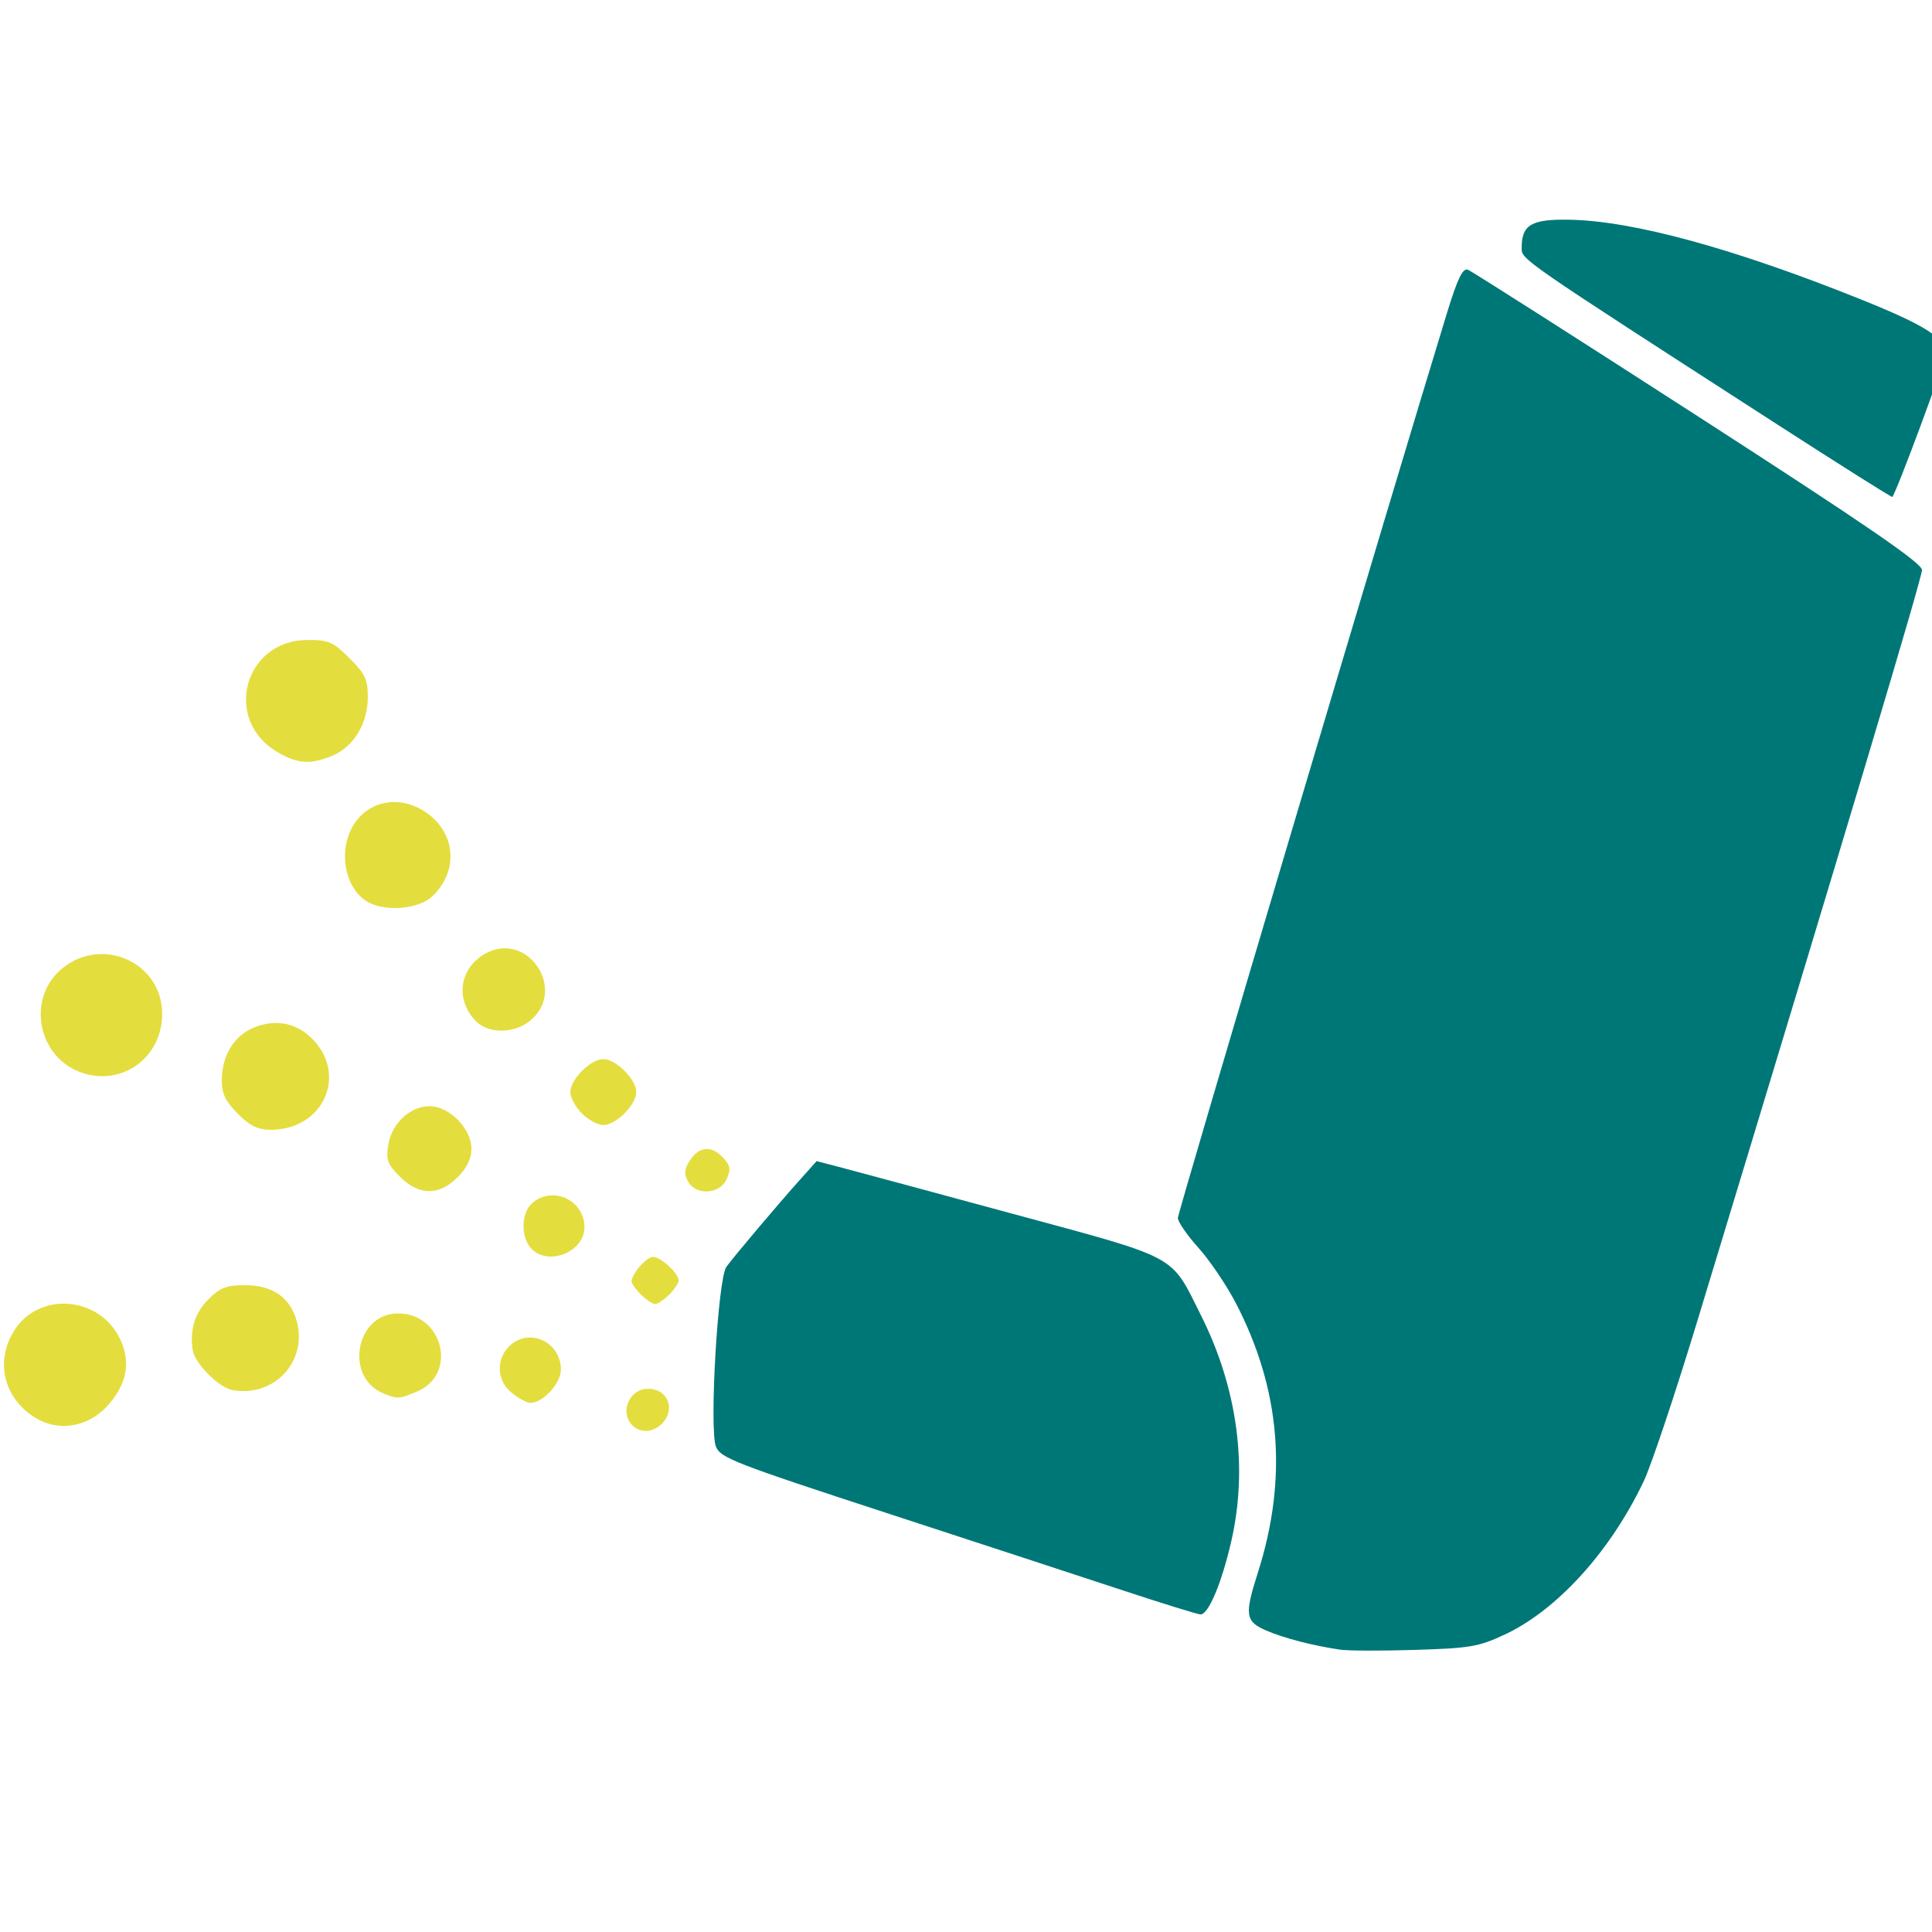 <?xml version="1.0" encoding="UTF-8" standalone="no"?>
<!-- Created with Inkscape (http://www.inkscape.org/) -->

<svg
   width="16"
   height="16"
   viewBox="0 0 4.233 4.233"
   version="1.1"
   id="svg5"
   inkscape:version="1.1 (c4e8f9ed74, 2021-05-24)"
   sodipodi:docname="drawing.svg"
   xmlns:inkscape="http://www.inkscape.org/namespaces/inkscape"
   xmlns:sodipodi="http://sodipodi.sourceforge.net/DTD/sodipodi-0.dtd"
   xmlns="http://www.w3.org/2000/svg"
   xmlns:svg="http://www.w3.org/2000/svg">
  <sodipodi:namedview
     id="namedview7"
     pagecolor="#ffffff"
     bordercolor="#666666"
     borderopacity="1.0"
     inkscape:pageshadow="2"
     inkscape:pageopacity="0.0"
     inkscape:pagecheckerboard="0"
     inkscape:document-units="mm"
     showgrid="false"
     units="px"
     inkscape:zoom="23.974635"
     inkscape:cx="1.7935622"
     inkscape:cy="6.2774678"
     inkscape:window-width="1920"
     inkscape:window-height="1029"
     inkscape:window-x="0"
     inkscape:window-y="0"
     inkscape:window-maximized="1"
     inkscape:current-layer="layer1" />
  <defs
     id="defs2" />
  <g
     inkscape:label="Layer 1"
     inkscape:groupmode="layer"
     id="layer1">
    <g
       id="g7990"
       transform="matrix(0.039,0,0,0.039,-1.713,-3.274)">
      <g
         id="g1241"
         style="fill:#e4dd3e;fill-opacity:1">
        <path
           style="fill:#e4dd3e;fill-opacity:1;stroke-width:0.265"
           d="m 59.527,126.212 c -3.107,-1.802 -1.902,-6.311 1.687,-6.311 1.179,0 1.427,0.109 2.346,1.027 0.88,0.88 1.027,1.193 1.026,2.183 -0.001,1.477 -0.793,2.792 -1.981,3.288 -1.232,0.515 -1.942,0.472 -3.078,-0.187 z"
           id="path1204" />
        <path
           style="fill:#e4dd3e;fill-opacity:1;stroke-width:0.265"
           d="m 64.698,134.679 c -1.371,-0.665 -1.833,-2.875 -0.917,-4.379 0.754,-1.237 2.258,-1.642 3.624,-0.975 1.429,0.698 2.127,2.15 1.707,3.552 -0.175,0.585 -0.63,1.25 -1.067,1.562 -0.82,0.584 -2.404,0.697 -3.347,0.24 z"
           id="path1202" />
        <path
           style="fill:#e4dd3e;fill-opacity:1;stroke-width:0.265"
           d="m 70.679,141.339 c -1.185,-1.185 -0.973,-2.952 0.454,-3.785 2.416,-1.411 4.728,2.044 2.526,3.775 -0.873,0.687 -2.299,0.691 -2.98,0.01 z"
           id="path1200" />
        <path
           style="fill:#e4dd3e;fill-opacity:1;stroke-width:0.265"
           d="m 48.611,144.243 c -2.614,-0.816 -3.259,-4.317 -1.099,-5.965 2.275,-1.736 5.521,-0.192 5.521,2.626 0,2.408 -2.166,4.043 -4.422,3.339 z"
           id="path1198" />
        <path
           style="fill:#e4dd3e;fill-opacity:1;stroke-width:0.265"
           d="m 76.613,146.504 c -0.357,-0.357 -0.649,-0.898 -0.649,-1.203 0,-0.714 1.138,-1.852 1.852,-1.852 0.714,0 1.852,1.138 1.852,1.852 0,0.714 -1.138,1.852 -1.852,1.852 -0.304,0 -0.845,-0.292 -1.203,-0.649 z"
           id="path1196" />
        <path
           style="fill:#e4dd3e;fill-opacity:1;stroke-width:0.265"
           d="m 57.284,146.518 c -0.694,-0.694 -0.9,-1.12 -0.9,-1.865 0,-1.385 0.67,-2.502 1.78,-2.966 1.241,-0.519 2.436,-0.281 3.343,0.666 1.954,2.04 0.546,5.065 -2.358,5.065 -0.745,0 -1.171,-0.205 -1.865,-0.9 z"
           id="path1194" />
        <path
           style="fill:#e4dd3e;fill-opacity:1;stroke-width:0.265"
           d="m 82.569,150.31 c -0.228,-0.425 -0.199,-0.69 0.129,-1.191 0.512,-0.782 1.222,-0.825 1.866,-0.113 0.397,0.438 0.428,0.645 0.179,1.191 -0.391,0.859 -1.737,0.929 -2.174,0.113 z"
           id="path1192" />
        <path
           style="fill:#e4dd3e;fill-opacity:1;stroke-width:0.265"
           d="m 66.386,150.051 c -0.696,-0.696 -0.785,-0.939 -0.65,-1.786 0.192,-1.205 1.226,-2.171 2.326,-2.171 1.102,0 2.346,1.262 2.346,2.381 0,0.57 -0.246,1.08 -0.773,1.608 -1.052,1.052 -2.175,1.041 -3.248,-0.033 z"
           id="path1190" />
        <path
           style="fill:#e4dd3e;fill-opacity:1;stroke-width:0.265"
           d="m 73.756,154.077 c -0.581,-0.642 -0.557,-1.972 0.046,-2.518 1.136,-1.028 2.956,-0.203 2.956,1.341 0,1.397 -2.069,2.208 -3.002,1.177 z"
           id="path1188" />
        <path
           style="fill:#e4dd3e;fill-opacity:1;stroke-width:0.265"
           d="m 79.933,156.678 c -0.291,-0.291 -0.529,-0.622 -0.529,-0.735 0,-0.422 0.837,-1.382 1.206,-1.382 0.435,0 1.44,0.924 1.44,1.323 0,0.146 -0.238,0.503 -0.529,0.794 -0.291,0.291 -0.648,0.529 -0.794,0.529 -0.146,0 -0.503,-0.238 -0.794,-0.529 z"
           id="path1186" />
        <path
           style="fill:#e4dd3e;fill-opacity:1;stroke-width:0.265"
           d="m 56.982,162.041 c -0.776,-0.141 -2.125,-1.503 -2.235,-2.256 -0.168,-1.154 0.123,-2.08 0.896,-2.853 0.649,-0.649 0.999,-0.782 2.049,-0.782 1.55,0 2.533,0.684 2.902,2.02 0.624,2.261 -1.274,4.296 -3.612,3.872 z"
           id="path1184" />
        <path
           style="fill:#e4dd3e;fill-opacity:1;stroke-width:0.265"
           d="m 65.475,162.236 c -2.225,-0.898 -1.578,-4.5 0.809,-4.5 2.543,0 3.371,3.426 1.061,4.391 -1.006,0.42 -1.086,0.425 -1.869,0.109 z"
           id="path1182" />
        <path
           style="fill:#e4dd3e;fill-opacity:1;stroke-width:0.265"
           d="m 72.692,162.215 c -0.853,-0.671 -0.929,-1.865 -0.168,-2.627 1.09,-1.09 2.91,-0.275 2.91,1.304 0,0.776 -1.007,1.871 -1.72,1.871 -0.179,0 -0.639,-0.247 -1.023,-0.548 z"
           id="path1180" />
        <path
           style="fill:#e4dd3e;fill-opacity:1;stroke-width:0.265"
           d="m 45.882,163.584 c -1.749,-1.099 -2.242,-3.136 -1.176,-4.861 1.386,-2.243 4.812,-1.977 5.97,0.463 0.615,1.297 0.371,2.554 -0.732,3.757 -1.097,1.197 -2.759,1.459 -4.062,0.641 z"
           id="path1178" />
        <path
           style="fill:#e4dd3e;fill-opacity:1;stroke-width:0.265"
           d="m 79.457,164.033 c -0.742,-0.742 -0.183,-2.064 0.873,-2.064 1.114,0 1.574,1.166 0.775,1.965 -0.495,0.495 -1.209,0.538 -1.648,0.098 z"
           id="path1176" />
      </g>
      <g
         id="g7230"
         style="fill:#007777;fill-opacity:1">
        <path
           style="fill:#007777;fill-opacity:1;stroke-width:0.265"
           d="m 119.223,176.628 c -1.539,-0.226 -3.186,-0.652 -4.167,-1.079 -1.174,-0.51 -1.226,-0.872 -0.467,-3.249 1.697,-5.311 1.282,-10.319 -1.256,-15.178 -0.518,-0.993 -1.459,-2.379 -2.091,-3.082 -0.631,-0.702 -1.148,-1.452 -1.148,-1.666 0,-0.316 12.139,-41.137 15.112,-50.817 0.609,-1.984 0.891,-2.566 1.186,-2.453 0.213,0.082 6.039,3.795 12.947,8.252 9.45,6.097 12.56,8.23 12.56,8.615 0,0.443 -4.049,13.98 -12.611,42.161 -1.238,4.075 -2.596,8.137 -3.019,9.027 -1.869,3.938 -4.858,7.236 -7.808,8.617 -1.463,0.685 -1.951,0.768 -5.032,0.863 -1.877,0.058 -3.769,0.052 -4.206,-0.012 z"
           id="path836" />
        <path
           style="fill:#007777;fill-opacity:1;stroke-width:0.265"
           d="m 143.826,107.831 c -14.618,-9.431 -14.416,-9.292 -14.416,-9.96 0,-1.302 0.55,-1.622 2.713,-1.578 3.58,0.073 9.216,1.616 16.325,4.468 3.637,1.46 4.774,2.184 4.774,3.043 0,0.381 -2.767,7.838 -2.991,8.063 -0.032,0.032 -2.914,-1.785 -6.405,-4.037 z"
           id="path1206" />
        <path
           style="fill:#007777;fill-opacity:1;stroke-width:0.265"
           d="m 107.053,173.312 c -2.183,-0.721 -8.172,-2.682 -13.308,-4.359 -8.568,-2.797 -9.361,-3.106 -9.603,-3.74 -0.38,-1 0.112,-9.439 0.588,-10.093 0.45,-0.617 2.898,-3.514 4.142,-4.903 l 0.929,-1.037 1.217,0.317 c 0.67,0.174 5.023,1.348 9.674,2.609 9.577,2.595 8.963,2.265 10.713,5.762 2.04,4.076 2.636,8.513 1.697,12.64 -0.539,2.369 -1.296,4.168 -1.742,4.137 -0.187,-0.013 -2.126,-0.613 -4.309,-1.334 z"
           id="path1174" />
      </g>
    </g>
  </g>
</svg>
